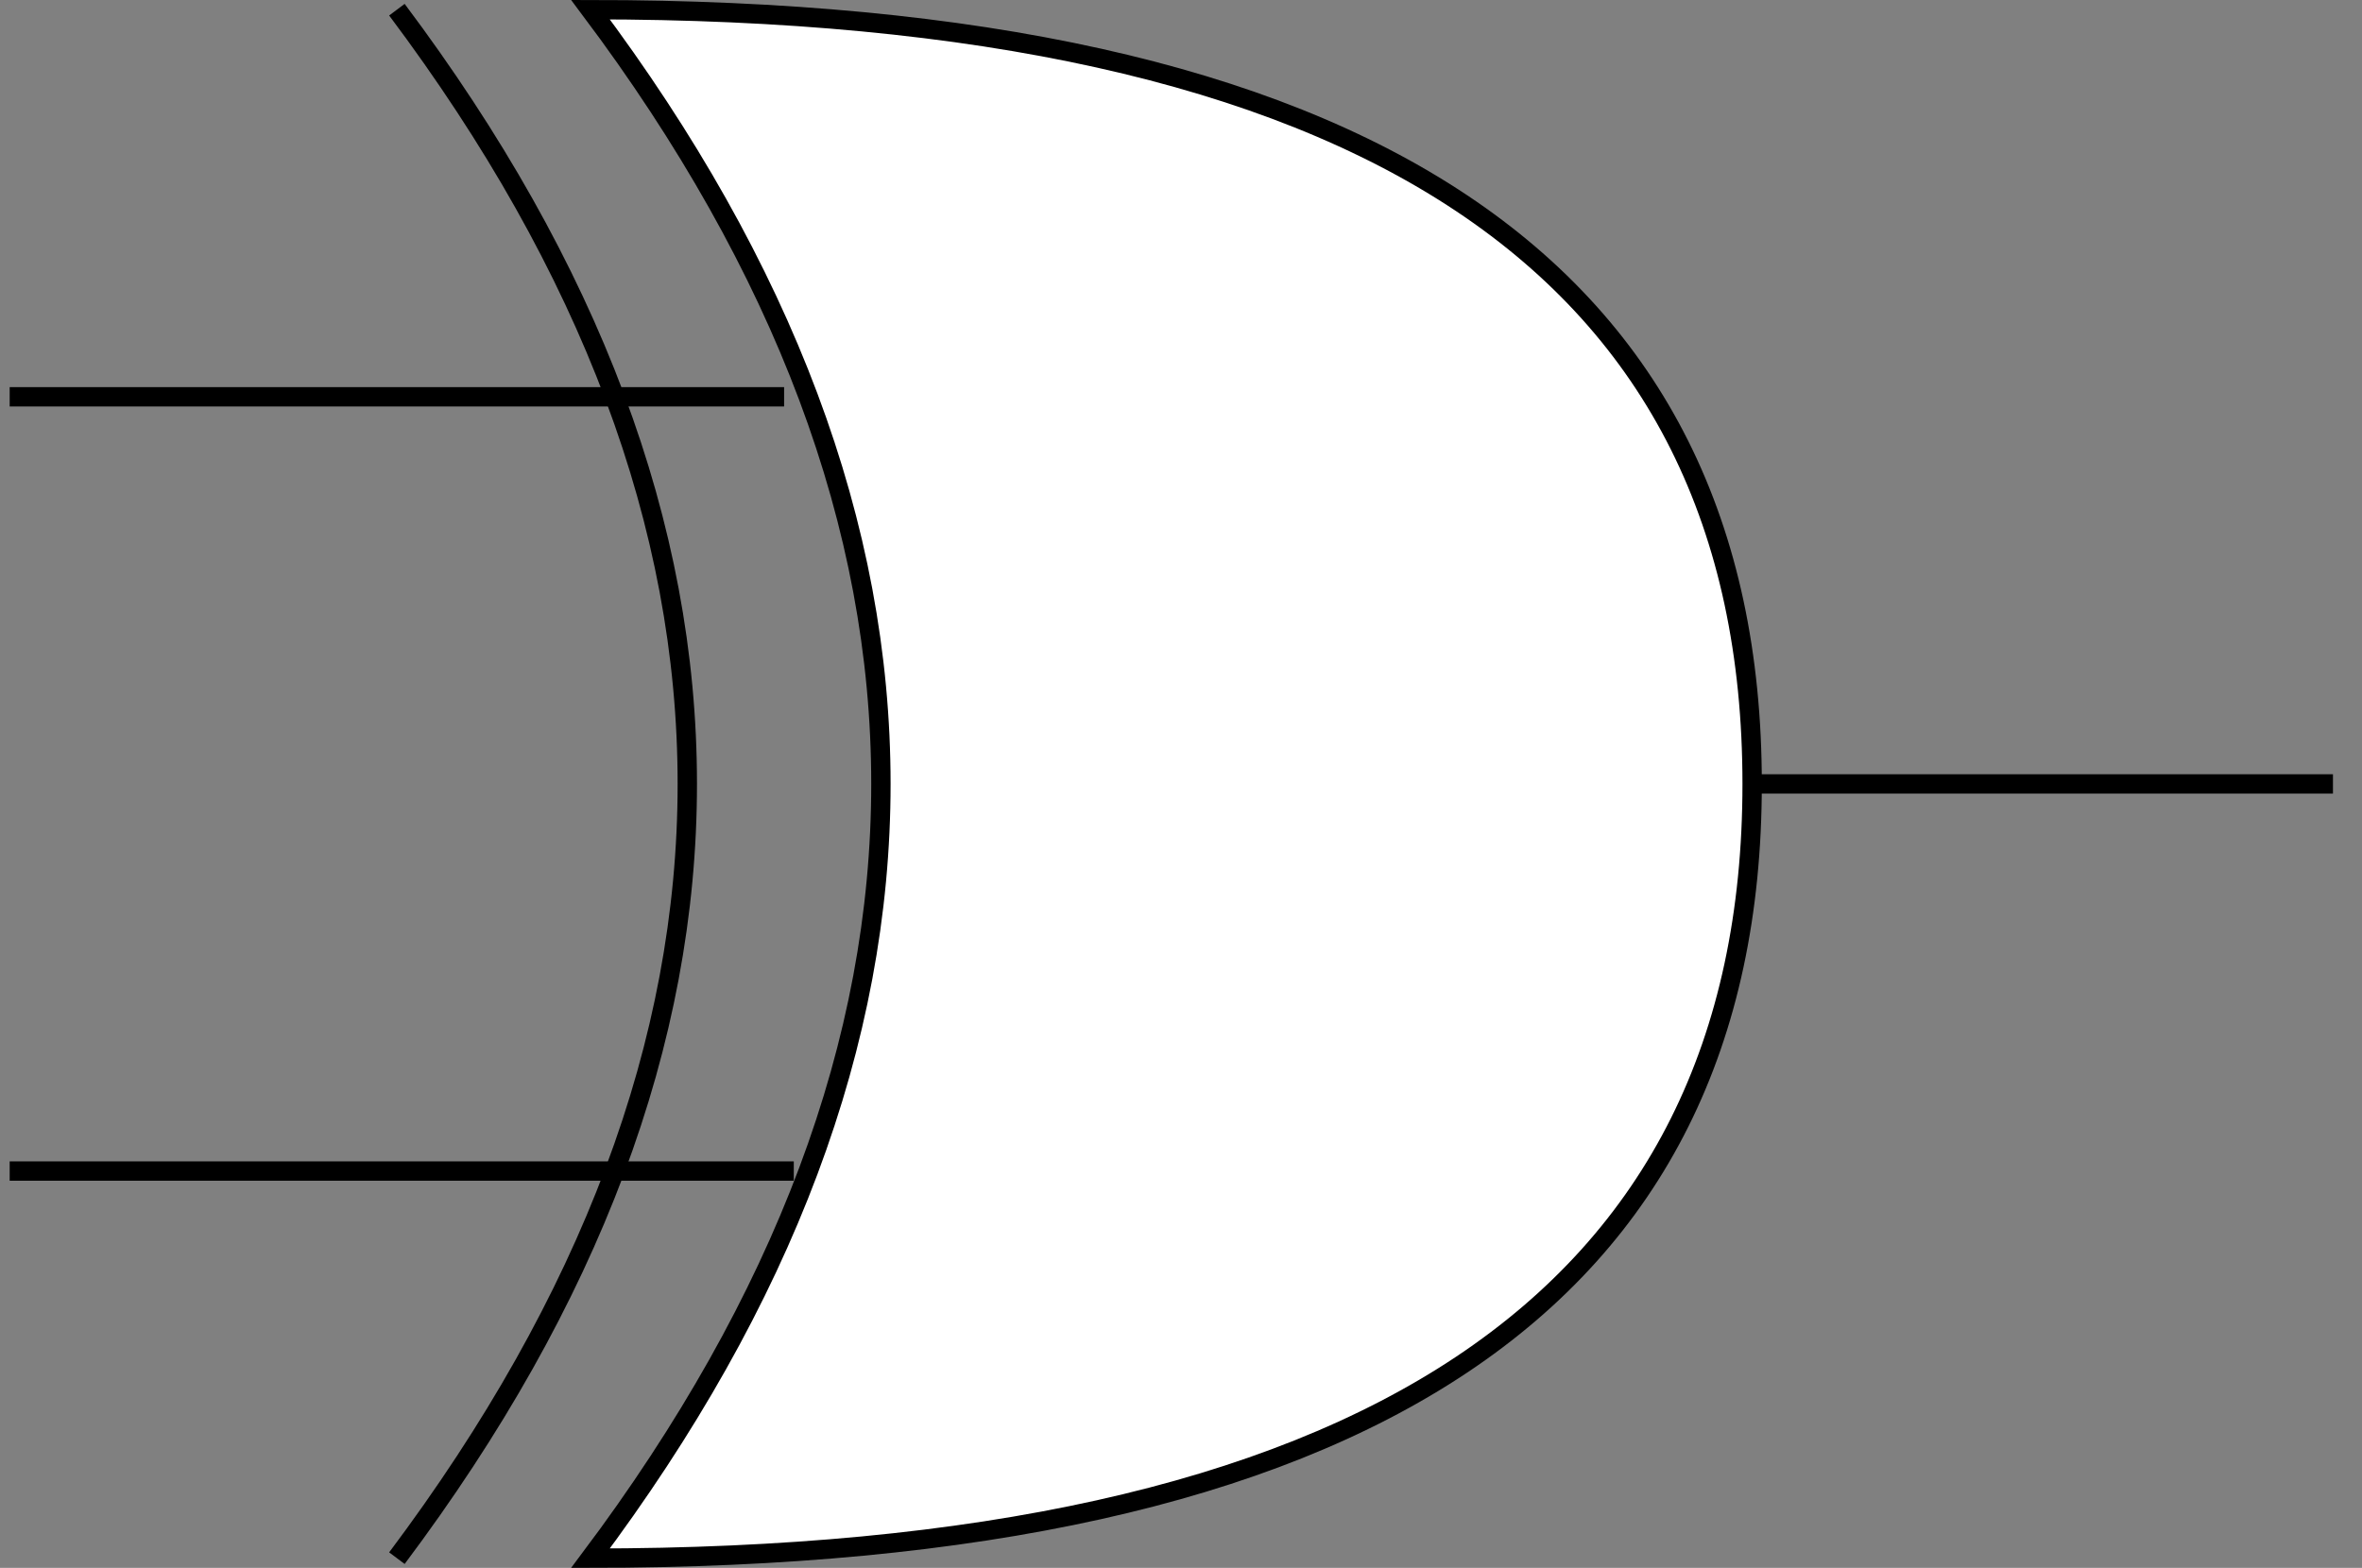 <?xml version="1.0" encoding="UTF-8"?>
<!-- Do not edit this file with editors other than diagrams.net -->
<!DOCTYPE svg PUBLIC "-//W3C//DTD SVG 1.1//EN" "http://www.w3.org/Graphics/SVG/1.1/DTD/svg11.dtd">
<svg xmlns="http://www.w3.org/2000/svg" xmlns:xlink="http://www.w3.org/1999/xlink" version="1.1" width="122px" height="81px" viewBox="-0.5 -0.5 122 81" content="&lt;mxfile host=&quot;app.diagrams.net&quot; modified=&quot;2022-02-23T12:41:16.782Z&quot; agent=&quot;5.0 (Windows NT 10.0; Win64; x64) AppleWebKit/537.36 (KHTML, like Gecko) Chrome/98.0.476.102 Safari/537.36&quot; version=&quot;16.6.2&quot; etag=&quot;UJqksgFCyjQi88ULqLKT&quot; type=&quot;google&quot;&gt;&lt;diagram id=&quot;5Klv-K3RGV28YhFoFalh&quot;&gt;1ZdNj5swEIZ/DdeKj5DsHttkt3tZaaUcuj1aeAqWACNjAu6vrx0bjAk02yyHVMrB8zIee95nghIv2hfdd4aq7JViyL3Qx50XHbwwDDZh6KmPj4VWdn6shZQRbJKscCS/wYi+URuCoXYSOaU5J5UrJrQsIeGOhhijrZv2i+buqRVK4UI4Jii/VH8QzDOtPoQ7q78ASbP+5GD7qJ8UqE82ndQZwrQdSdGTF+0ZpVyvim4PuTKv90Xve154OlyMQck/ssGAOKG8Mb2Ze3HRNyuvWKllR5kXfWszwuFYoURJrcQrtYwXuYwCuTTlgHHoFq8UDI3KCQFaAGdCppgNkbGmtc5ujZSNTH0wGjIs06GQbVcuTMfz3UfXu08adgJsuoMSf1XjI8OSluC2zmhT4nOqr1OfiTr4HOmygC/G6qopIxfiGRd6jUGOODm55eesMSe8USIPHjwPJ2bWtGEJmKTx+CzsE/NMOGIp8Isy0kMkRmmVSqiXbxe7p2yckZYLXc8SH+z70BBsrg/BP3C/W9Lic6Q3LoNpmQXSN+CIV8UhTWfiXQVfgl3cCz/Pgo0P3Tj9IMbRGzAirw/s74C1Ac5L9W6Yb29kHky+3tM660Hfrgu9I/y9f2XLtcYdm8jCVoEYBVPUtWyQTw5dwK8tvTP8PUZ/9v356XGY1llvHHZ3OQ7/IfrHdchfKXMzeBnan7o63f5hiJ7+AA==&lt;/diagram&gt;&lt;/mxfile&gt;"><rect x="-0.5" y="-0.5" width="122" height="81" fill="#808080" stroke="none"/><defs/><g><path d="M 30 0 Q 90 0 90 40 Q 90 80 30 80 Q 60 40 30 0 Z" fill="rgb(255, 255, 255)" stroke="rgb(0, 0, 0)" stroke-miterlimit="10" pointer-events="all"/><path d="M 20 0 Q 50 40 20 80" fill="none" stroke="rgb(0, 0, 0)" stroke-miterlimit="10" pointer-events="stroke"/><path d="M 0 20 L 40 20" fill="none" stroke="rgb(0, 0, 0)" stroke-miterlimit="10" pointer-events="stroke"/><path d="M 0 60 L 40.5 60" fill="none" stroke="rgb(0, 0, 0)" stroke-miterlimit="10" pointer-events="stroke"/><path d="M 90 40 L 120 40" fill="none" stroke="rgb(0, 0, 0)" stroke-miterlimit="10" pointer-events="stroke"/></g></svg>